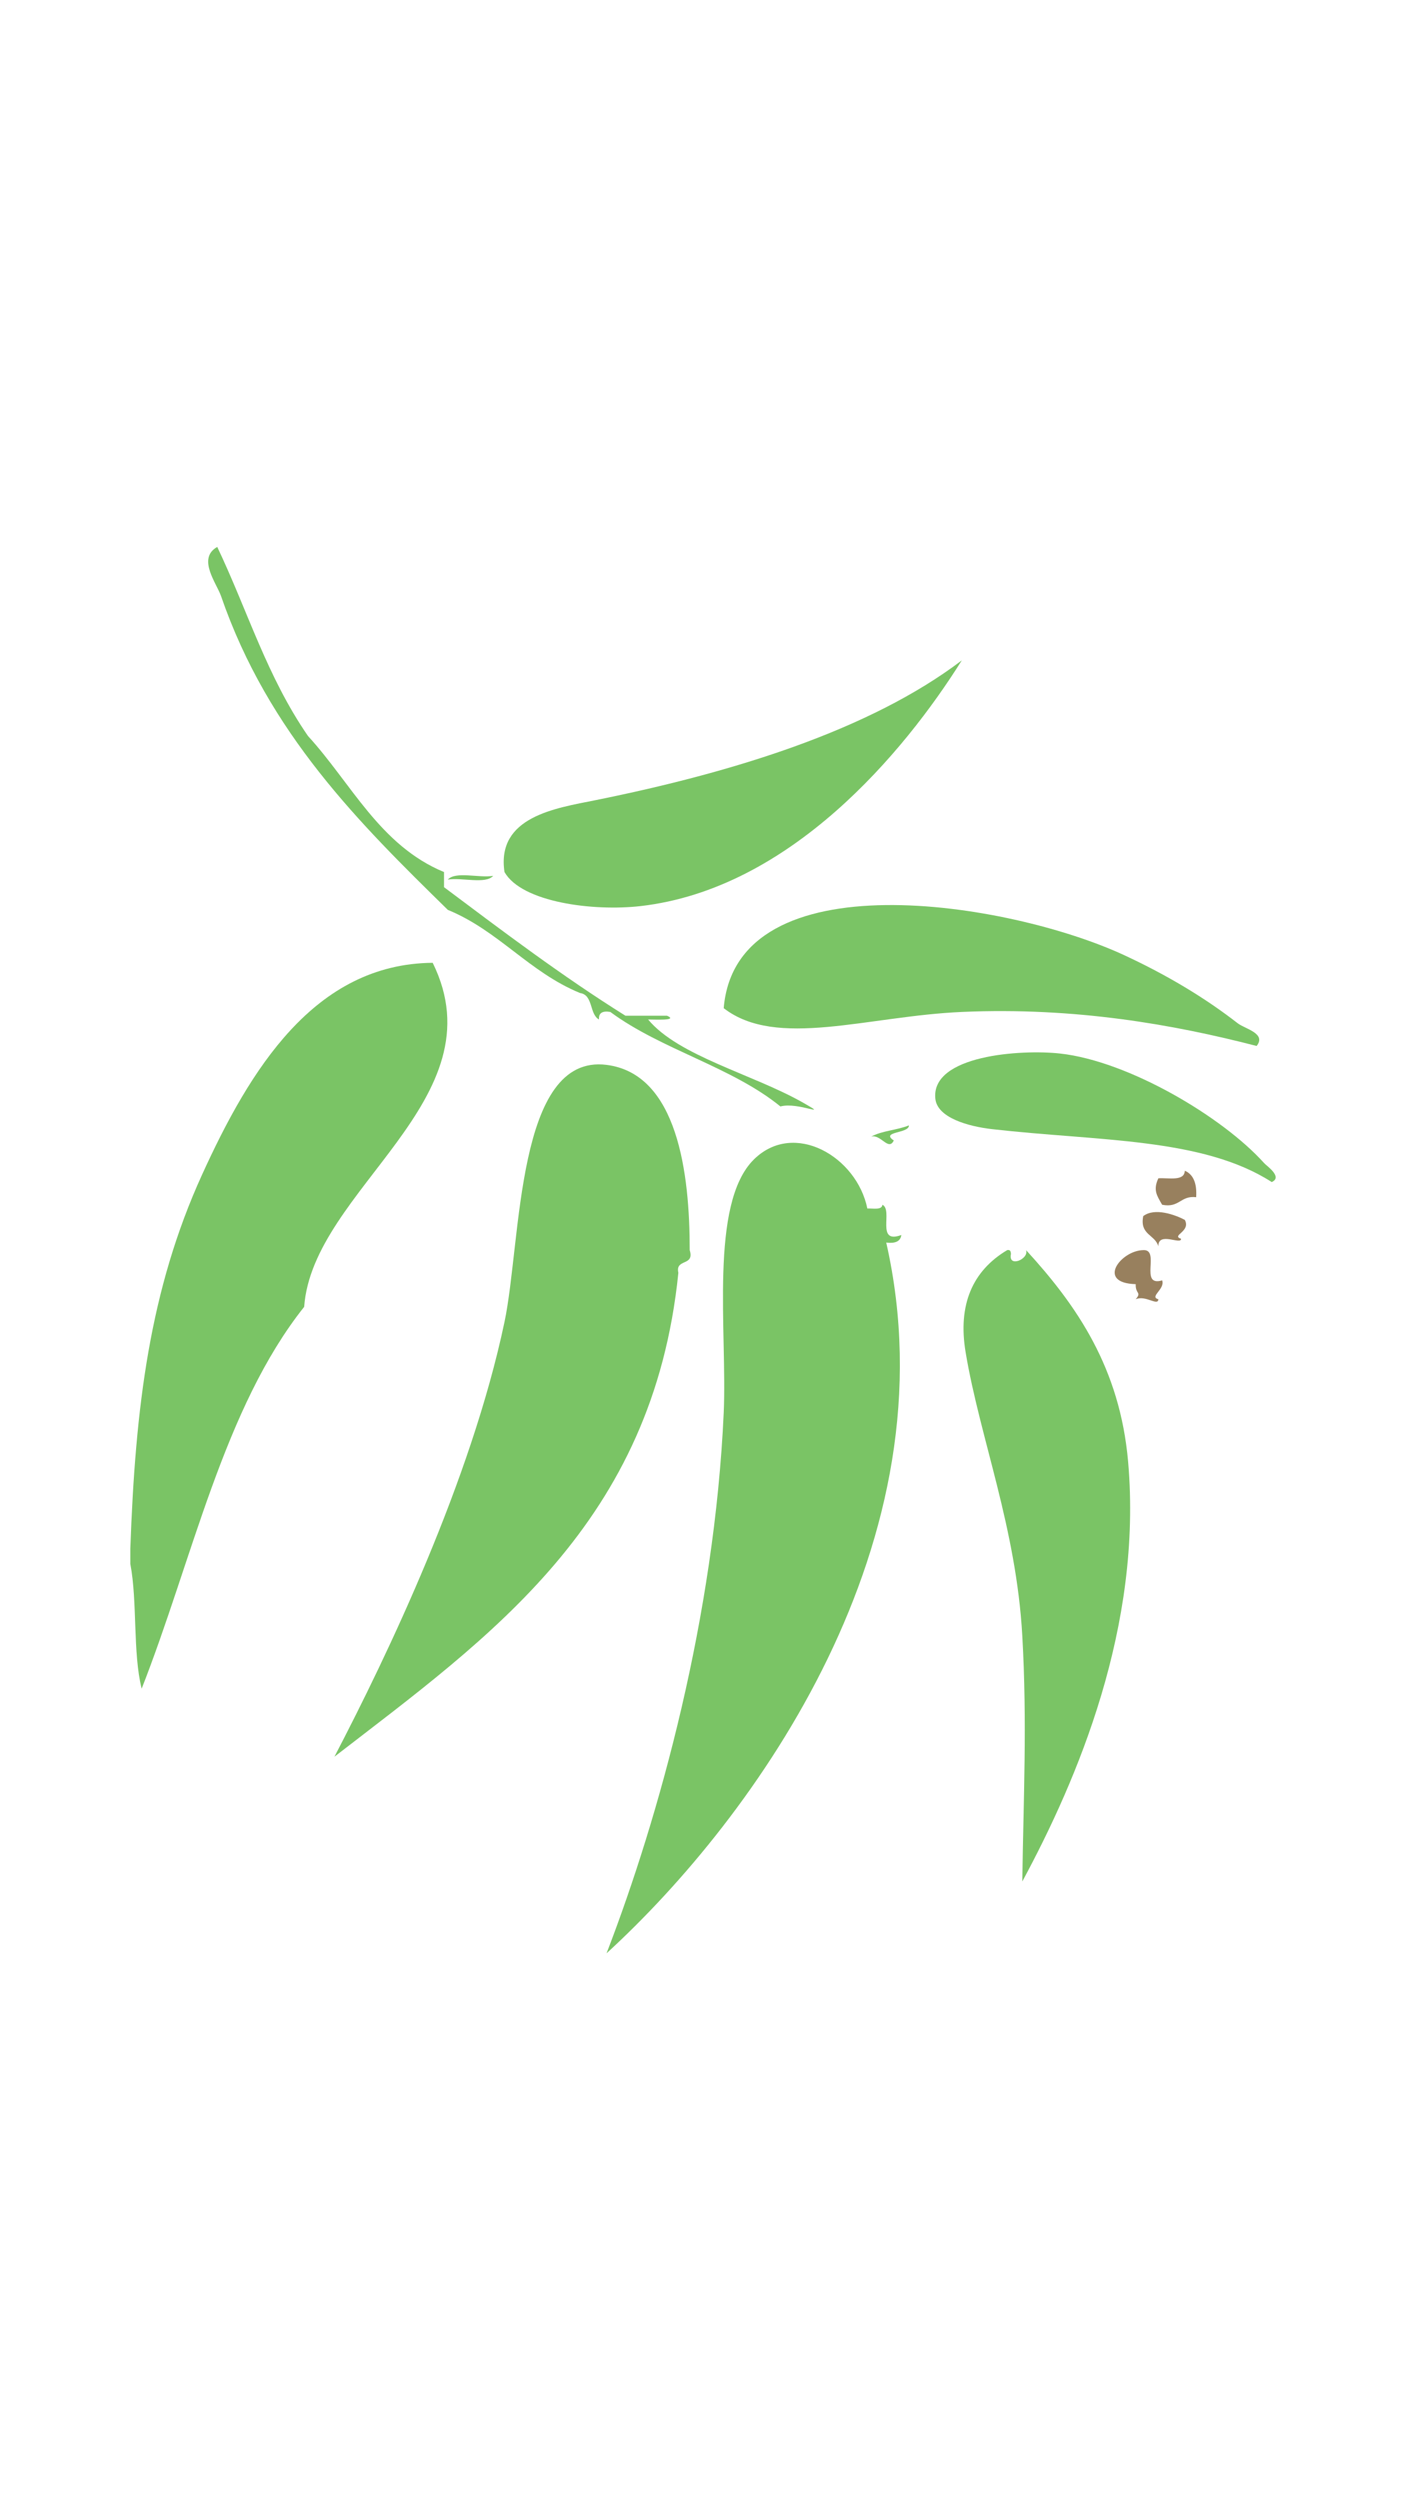 <?xml version="1.0" encoding="utf-8"?>
<!-- Generator: Adobe Illustrator 15.0.0, SVG Export Plug-In . SVG Version: 6.00 Build 0)  -->
<!DOCTYPE svg PUBLIC "-//W3C//DTD SVG 1.1//EN" "http://www.w3.org/Graphics/SVG/1.1/DTD/svg11.dtd">
<svg version="1.1" id="Layer_1" xmlns="http://www.w3.org/2000/svg" xmlns:xlink="http://www.w3.org/1999/xlink" x="0px" y="0px"
	 width="1242px" height="2208px" viewBox="0 0 1242 2208" enable-background="new 0 0 1242 2208" xml:space="preserve">
<g>
	<path fill-rule="evenodd" clip-rule="evenodd" fill="#7AC465" d="M395.572,776.807c6.806-7.662,27.728-1.208,40.065-3.339
		C428.831,781.13,407.91,774.676,395.572,776.807z"/>
	<path fill-rule="evenodd" clip-rule="evenodd" fill="#7AC465" d="M115.121,1381.113c0-4.452,0-8.902,0-13.354
		c4.399-125.382,17.155-229.032,63.436-330.533c42.089-92.308,99.011-186.045,203.661-186.967
		c59.734,121.016-106.124,199.921-113.516,303.822c-71.003,89.253-98.397,222.12-143.564,337.21
		C117.159,1459.203,121.527,1414.771,115.121,1381.113z"/>
	<path fill-rule="evenodd" clip-rule="evenodd" fill="#7AC465" d="M1123.412,1043.903c-61.223-39.404-153.251-36.015-247.066-46.742
		c-21.037-2.406-48.227-10.025-50.081-26.709c-4.293-38.64,75.9-43.871,110.178-40.065c60.781,6.749,143.757,56.126,180.29,96.823
		C1119.041,1029.78,1133.336,1039.38,1123.412,1043.903z"/>
	<path fill-rule="evenodd" clip-rule="evenodd" fill="#7AC465" d="M295.411,1551.387c46.834-89.802,120.726-243.962,150.242-383.951
		c15.017-71.22,10.102-237.165,90.145-227.032c62.764,7.945,73.533,95.742,73.452,163.597c4.562,14.577-12.928,7.104-10.017,20.033
		C576.828,1345.353,432.901,1445.153,295.411,1551.387z"/>
	<path fill-rule="evenodd" clip-rule="evenodd" fill="#7AC465" d="M779.523,1063.936c9.649,4.818-6.208,35.145,16.693,26.71
		c-0.804,5.873-5.745,7.61-13.354,6.677c59.736,263.561-115.333,507.033-247.065,627.678
		c46.929-121.871,95.335-297.676,103.5-477.436c3.219-70.863-13.01-184.606,26.71-223.693
		c35.452-34.888,90.953-2.342,100.161,43.403C771.455,1066.996,778.903,1068.88,779.523,1063.936z"/>
	<path fill-rule="evenodd" clip-rule="evenodd" fill="#98805E" d="M1046.621,1033.888c7.766,3.364,10.766,11.492,10.016,23.371
		c-13.918-1.676-14.725,9.757-30.049,6.677c-4.837-8.356-8.085-13.111-3.339-23.371
		C1032.695,1039.993,1046.154,1043.438,1046.621,1033.888z"/>
	<path fill-rule="evenodd" clip-rule="evenodd" fill="#7AC465" d="M889.7,1104c2.84-0.613,3.15,1.302,3.34,3.339
		c-2.743,12.626,16.098,4.557,13.354-3.339c45.093,49.191,82.938,104.333,90.146,186.969
		c12.669,145.27-44.645,280.059-93.484,370.596c0.993-73.501,4.355-139.551,0-217.016c-5.375-95.603-37.455-174.624-50.08-250.403
		C845.975,1152.133,859.094,1122.258,889.7,1104z"/>
	<path fill-rule="evenodd" clip-rule="evenodd" fill="#7AC465" d="M191.911,483c27.125,57.047,43.788,114.208,80.129,166.936
		c38.31,41.819,63.529,96.729,120.193,120.194c0,4.452,0,8.903,0,13.354C444.409,822.566,496.345,861.889,552.492,897
		c12.241,0,24.483,0,36.727,0c10.626,4.6-11.799,3.304-16.694,3.339c26.921,32.391,92.425,48.207,136.886,73.451
		c24.856,14.114-4.149-0.986-20.031,3.339c-42.937-34.967-105.5-50.308-150.242-83.468c-6.701-1.136-10.447,0.683-10.017,6.678
		c-8.604-4.752-4.999-21.711-16.693-23.371c-45.008-18.428-71.88-54.992-116.855-73.452
		C317.868,727.348,237.123,647.83,195.25,526.403C191.345,515.081,173.878,493.122,191.911,483z"/>
	<path fill-rule="evenodd" clip-rule="evenodd" fill="#7AC465" d="M849.636,583.162c-51.352,81.853-151.894,201.881-283.789,217.016
		c-41.728,4.788-104.89-3.269-120.194-30.048c-7.386-48.928,45.128-56.379,80.13-63.436
		C648.379,681.978,768.572,644.658,849.636,583.162z"/>
	<path fill-rule="evenodd" clip-rule="evenodd" fill="#7AC465" d="M1110.057,923.71c-73.016-18.869-160.159-34.456-260.421-30.049
		c-83.382,3.666-163.777,32.829-210.338-3.338c11.096-133.234,252.242-93.964,353.903-46.742
		c37.145,17.254,70.541,37.097,100.162,60.097C1099.736,908.627,1118.893,912.579,1110.057,923.71z"/>
	<path fill-rule="evenodd" clip-rule="evenodd" fill="#7AC465" d="M802.894,993.823c0.375,7.367-25.549,5.186-13.354,13.354
		c-4.683,9.726-11.503-5.919-20.032-3.339C778.694,998.559,792.674,998.069,802.894,993.823z"/>
	<path fill-rule="evenodd" clip-rule="evenodd" fill="#98805E" d="M1023.249,1100.662c-2.876-10.479-16.7-10.011-13.354-26.711
		c10.202-7.764,28.289-1.1,36.727,3.34c5.557,10.486-12.418,13.643-3.338,16.693
		C1043.574,1099.79,1022.957,1087.177,1023.249,1100.662z"/>
	<path fill-rule="evenodd" clip-rule="evenodd" fill="#98805E" d="M1003.218,1147.403c5.561-6.634-0.302-4.245,0-13.354
		c-35.191-0.954-13.08-29.731,6.677-30.049c15.412-0.943-3.885,32.821,16.693,26.71c2.857,7.788-11.675,14.385-3.339,16.693
		C1022.876,1153.804,1012.069,1143.482,1003.218,1147.403z"/>
</g>
</svg>
